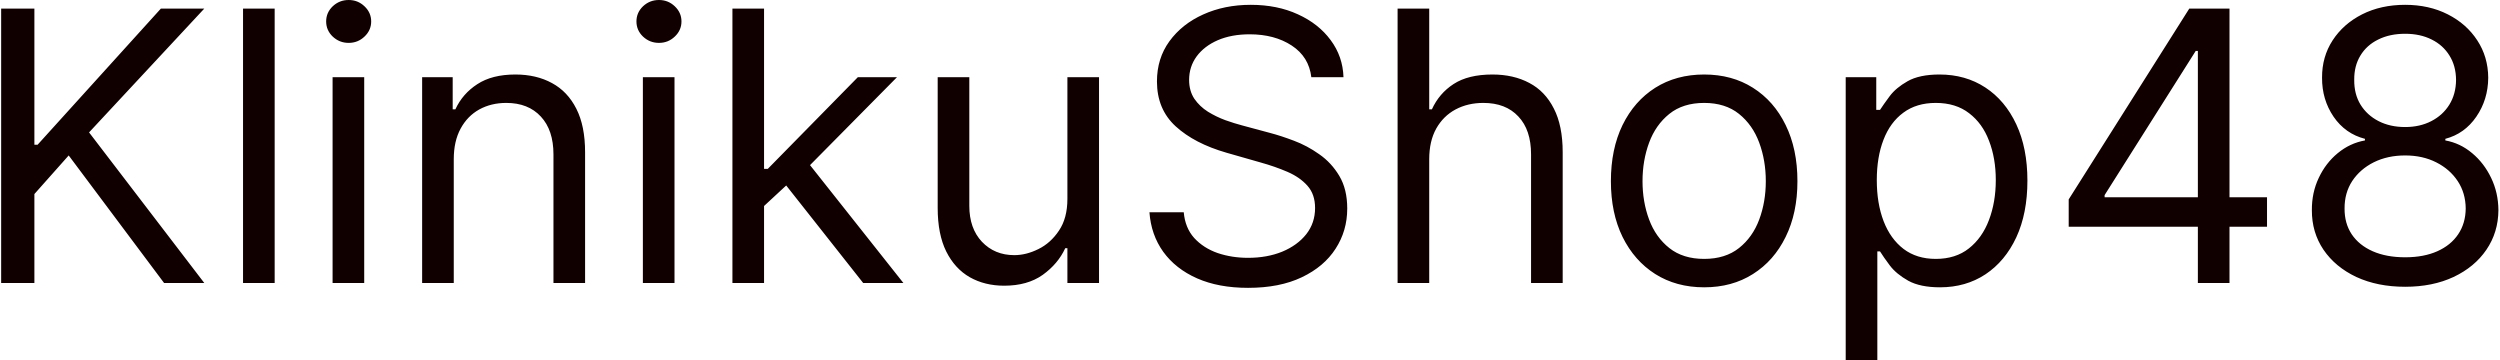 <svg width="1325" height="191" viewBox="0 0 1325 191" fill="none" xmlns="http://www.w3.org/2000/svg">
<path d="M0.614 150V4.545H18.227V76.704H19.932L85.273 4.545H108.284L47.205 70.171L108.284 150H86.977L36.409 82.386L18.227 102.841V150H0.614ZM145.571 4.545V150H128.81V4.545H145.571ZM176.271 150V40.909H193.032V150H176.271ZM184.793 22.727C181.526 22.727 178.709 21.615 176.342 19.389C174.022 17.164 172.862 14.489 172.862 11.364C172.862 8.239 174.022 5.563 176.342 3.338C178.709 1.113 181.526 0 184.793 0C188.06 0 190.854 1.113 193.174 3.338C195.541 5.563 196.725 8.239 196.725 11.364C196.725 14.489 195.541 17.164 193.174 19.389C190.854 21.615 188.06 22.727 184.793 22.727ZM240.493 84.375V150H223.732V40.909H239.925V57.955H241.345C243.902 52.415 247.785 47.964 252.993 44.602C258.201 41.193 264.925 39.489 273.163 39.489C280.55 39.489 287.013 41.004 292.553 44.034C298.092 47.017 302.401 51.562 305.479 57.67C308.556 63.731 310.095 71.401 310.095 80.682V150H293.334V81.818C293.334 73.248 291.108 66.572 286.658 61.79C282.207 56.96 276.099 54.545 268.334 54.545C262.983 54.545 258.201 55.706 253.987 58.026C249.821 60.346 246.53 63.731 244.115 68.182C241.7 72.633 240.493 78.03 240.493 84.375ZM340.724 150V40.909H357.485V150H340.724ZM349.246 22.727C345.979 22.727 343.162 21.615 340.795 19.389C338.475 17.164 337.315 14.489 337.315 11.364C337.315 8.239 338.475 5.563 340.795 3.338C343.162 1.113 345.979 0 349.246 0C352.513 0 355.307 1.113 357.627 3.338C359.995 5.563 361.178 8.239 361.178 11.364C361.178 14.489 359.995 17.164 357.627 19.389C355.307 21.615 352.513 22.727 349.246 22.727ZM403.81 110.227L403.526 89.489H406.935L454.662 40.909H475.401L424.548 92.329H423.128L403.81 110.227ZM388.185 150V4.545H404.946V150H388.185ZM457.503 150L414.889 96.023L426.821 84.375L478.81 150H457.503ZM565.724 105.398V40.909H582.485V150H565.724V131.534H564.587C562.031 137.074 558.053 141.785 552.656 145.668C547.258 149.503 540.44 151.42 532.201 151.42C525.383 151.42 519.322 149.929 514.019 146.946C508.716 143.916 504.549 139.37 501.519 133.31C498.489 127.202 496.974 119.508 496.974 110.227V40.909H513.735V109.091C513.735 117.045 515.96 123.39 520.411 128.125C524.909 132.86 530.638 135.227 537.599 135.227C541.765 135.227 546.003 134.162 550.312 132.031C554.668 129.901 558.314 126.634 561.249 122.23C564.232 117.827 565.724 112.216 565.724 105.398ZM695.003 40.909C694.151 33.712 690.694 28.125 684.634 24.148C678.573 20.171 671.139 18.182 662.332 18.182C655.893 18.182 650.259 19.224 645.429 21.307C640.647 23.39 636.906 26.255 634.207 29.901C631.556 33.546 630.23 37.689 630.23 42.33C630.23 46.212 631.153 49.55 633 52.344C634.894 55.09 637.309 57.386 640.244 59.233C643.18 61.032 646.258 62.524 649.477 63.707C652.697 64.844 655.656 65.767 658.355 66.477L673.128 70.454C676.916 71.449 681.13 72.822 685.77 74.574C690.457 76.326 694.932 78.717 699.193 81.747C703.502 84.73 707.053 88.565 709.847 93.253C712.64 97.94 714.037 103.693 714.037 110.511C714.037 118.371 711.977 125.473 707.858 131.818C703.786 138.163 697.82 143.205 689.96 146.946C682.148 150.687 672.654 152.557 661.48 152.557C651.063 152.557 642.044 150.876 634.42 147.514C626.845 144.152 620.879 139.465 616.523 133.452C612.214 127.438 609.776 120.455 609.207 112.5H627.389C627.863 117.992 629.709 122.538 632.929 126.136C636.196 129.687 640.315 132.339 645.287 134.091C650.306 135.795 655.704 136.648 661.48 136.648C668.204 136.648 674.241 135.559 679.591 133.381C684.941 131.155 689.179 128.078 692.304 124.148C695.429 120.17 696.991 115.53 696.991 110.227C696.991 105.398 695.642 101.468 692.943 98.438C690.244 95.407 686.693 92.945 682.29 91.051C677.886 89.157 673.128 87.5 668.014 86.079L650.116 80.966C638.753 77.699 629.757 73.035 623.128 66.974C616.499 60.914 613.185 52.983 613.185 43.182C613.185 35.038 615.386 27.936 619.79 21.875C624.241 15.767 630.206 11.032 637.688 7.67C645.216 4.261 653.62 2.557 662.901 2.557C672.276 2.557 680.609 4.238 687.901 7.599C695.192 10.914 700.969 15.459 705.23 21.236C709.539 27.012 711.812 33.57 712.048 40.909H695.003ZM757.485 84.375V150H740.724V4.545H757.485V57.955H758.906C761.462 52.32 765.298 47.846 770.411 44.531C775.572 41.169 782.438 39.489 791.008 39.489C798.442 39.489 804.952 40.98 810.539 43.963C816.126 46.899 820.459 51.42 823.536 57.528C826.661 63.589 828.224 71.307 828.224 80.682V150H811.462V81.818C811.462 73.153 809.213 66.454 804.715 61.719C800.264 56.937 794.085 54.545 786.178 54.545C780.686 54.545 775.762 55.706 771.406 58.026C767.097 60.346 763.688 63.731 761.178 68.182C758.716 72.633 757.485 78.03 757.485 84.375ZM903.206 152.273C893.357 152.273 884.716 149.929 877.283 145.241C869.896 140.554 864.12 133.996 859.953 125.568C855.834 117.14 853.774 107.292 853.774 96.023C853.774 84.659 855.834 74.74 859.953 66.264C864.12 57.789 869.896 51.207 877.283 46.52C884.716 41.832 893.357 39.489 903.206 39.489C913.054 39.489 921.672 41.832 929.058 46.52C936.492 51.207 942.268 57.789 946.388 66.264C950.554 74.74 952.638 84.659 952.638 96.023C952.638 107.292 950.554 117.14 946.388 125.568C942.268 133.996 936.492 140.554 929.058 145.241C921.672 149.929 913.054 152.273 903.206 152.273ZM903.206 137.216C910.687 137.216 916.842 135.298 921.672 131.463C926.501 127.628 930.076 122.585 932.396 116.335C934.716 110.085 935.876 103.314 935.876 96.023C935.876 88.731 934.716 81.937 932.396 75.639C930.076 69.342 926.501 64.252 921.672 60.369C916.842 56.487 910.687 54.545 903.206 54.545C895.725 54.545 889.57 56.487 884.74 60.369C879.911 64.252 876.336 69.342 874.016 75.639C871.696 81.937 870.536 88.731 870.536 96.023C870.536 103.314 871.696 110.085 874.016 116.335C876.336 122.585 879.911 127.628 884.74 131.463C889.57 135.298 895.725 137.216 903.206 137.216ZM978.224 190.909V40.909H994.417V58.239H996.406C997.637 56.345 999.341 53.93 1001.52 50.994C1003.74 48.011 1006.92 45.36 1011.04 43.04C1015.2 40.672 1020.84 39.489 1027.94 39.489C1037.13 39.489 1045.22 41.785 1052.23 46.378C1059.24 50.971 1064.71 57.481 1068.64 65.909C1072.57 74.337 1074.53 84.28 1074.53 95.739C1074.53 107.292 1072.57 117.306 1068.64 125.781C1064.71 134.209 1059.26 140.743 1052.3 145.384C1045.34 149.976 1037.31 152.273 1028.22 152.273C1021.22 152.273 1015.61 151.113 1011.39 148.793C1007.18 146.425 1003.93 143.75 1001.66 140.767C999.388 137.737 997.637 135.227 996.406 133.239H994.985V190.909H978.224ZM994.701 95.454C994.701 103.693 995.908 110.961 998.323 117.259C1000.74 123.509 1004.27 128.409 1008.91 131.96C1013.55 135.464 1019.23 137.216 1025.95 137.216C1032.96 137.216 1038.81 135.369 1043.49 131.676C1048.23 127.936 1051.78 122.917 1054.15 116.619C1056.56 110.275 1057.77 103.22 1057.77 95.454C1057.77 87.784 1056.59 80.871 1054.22 74.716C1051.9 68.513 1048.37 63.613 1043.64 60.014C1038.95 56.368 1033.05 54.545 1025.95 54.545C1019.13 54.545 1013.4 56.274 1008.76 59.73C1004.12 63.139 1000.62 67.921 998.252 74.077C995.885 80.185 994.701 87.311 994.701 95.454ZM1096.41 120.17V105.682L1160.33 4.545H1170.84V26.989H1163.74L1115.44 103.409V104.545H1201.52V120.17H1096.41ZM1164.87 150V115.767V109.02V4.545H1181.63V150H1164.87ZM1274.73 151.989C1264.97 151.989 1256.35 150.26 1248.87 146.804C1241.44 143.3 1235.64 138.494 1231.47 132.386C1227.31 126.231 1225.25 119.223 1225.29 111.364C1225.25 105.208 1226.45 99.526 1228.92 94.318C1231.38 89.062 1234.74 84.683 1239 81.179C1243.31 77.628 1248.12 75.379 1253.42 74.432V73.579C1246.46 71.78 1240.92 67.874 1236.8 61.861C1232.68 55.8 1230.64 48.911 1230.69 41.193C1230.64 33.807 1232.51 27.202 1236.3 21.378C1240.09 15.554 1245.3 10.961 1251.93 7.599C1258.6 4.238 1266.2 2.557 1274.73 2.557C1283.15 2.557 1290.68 4.238 1297.31 7.599C1303.94 10.961 1309.15 15.554 1312.94 21.378C1316.77 27.202 1318.71 33.807 1318.76 41.193C1318.71 48.911 1316.61 55.8 1312.44 61.861C1308.32 67.874 1302.85 71.78 1296.03 73.579V74.432C1301.29 75.379 1306.02 77.628 1310.24 81.179C1314.45 84.683 1317.81 89.062 1320.32 94.318C1322.83 99.526 1324.11 105.208 1324.16 111.364C1324.11 119.223 1321.98 126.231 1317.77 132.386C1313.6 138.494 1307.8 143.3 1300.37 146.804C1292.98 150.26 1284.43 151.989 1274.73 151.989ZM1274.73 136.364C1281.31 136.364 1286.99 135.298 1291.77 133.168C1296.55 131.037 1300.25 128.03 1302.85 124.148C1305.46 120.265 1306.78 115.72 1306.83 110.511C1306.78 105.019 1305.36 100.166 1302.57 95.952C1299.77 91.738 1295.96 88.423 1291.13 86.008C1286.35 83.594 1280.88 82.386 1274.73 82.386C1268.52 82.386 1262.98 83.594 1258.11 86.008C1253.28 88.423 1249.47 91.738 1246.67 95.952C1243.93 100.166 1242.58 105.019 1242.62 110.511C1242.58 115.72 1243.83 120.265 1246.39 124.148C1248.99 128.03 1252.71 131.037 1257.54 133.168C1262.37 135.298 1268.1 136.364 1274.73 136.364ZM1274.73 67.329C1279.93 67.329 1284.55 66.288 1288.58 64.204C1292.65 62.121 1295.84 59.209 1298.16 55.469C1300.48 51.728 1301.67 47.349 1301.71 42.33C1301.67 37.405 1300.51 33.12 1298.23 29.474C1295.96 25.781 1292.81 22.94 1288.79 20.952C1284.76 18.916 1280.08 17.898 1274.73 17.898C1269.28 17.898 1264.52 18.916 1260.45 20.952C1256.38 22.94 1253.23 25.781 1251 29.474C1248.78 33.12 1247.69 37.405 1247.74 42.33C1247.69 47.349 1248.8 51.728 1251.08 55.469C1253.4 59.209 1256.59 62.121 1260.66 64.204C1264.74 66.288 1269.42 67.329 1274.73 67.329Z" fill="#100000"/>
</svg>
